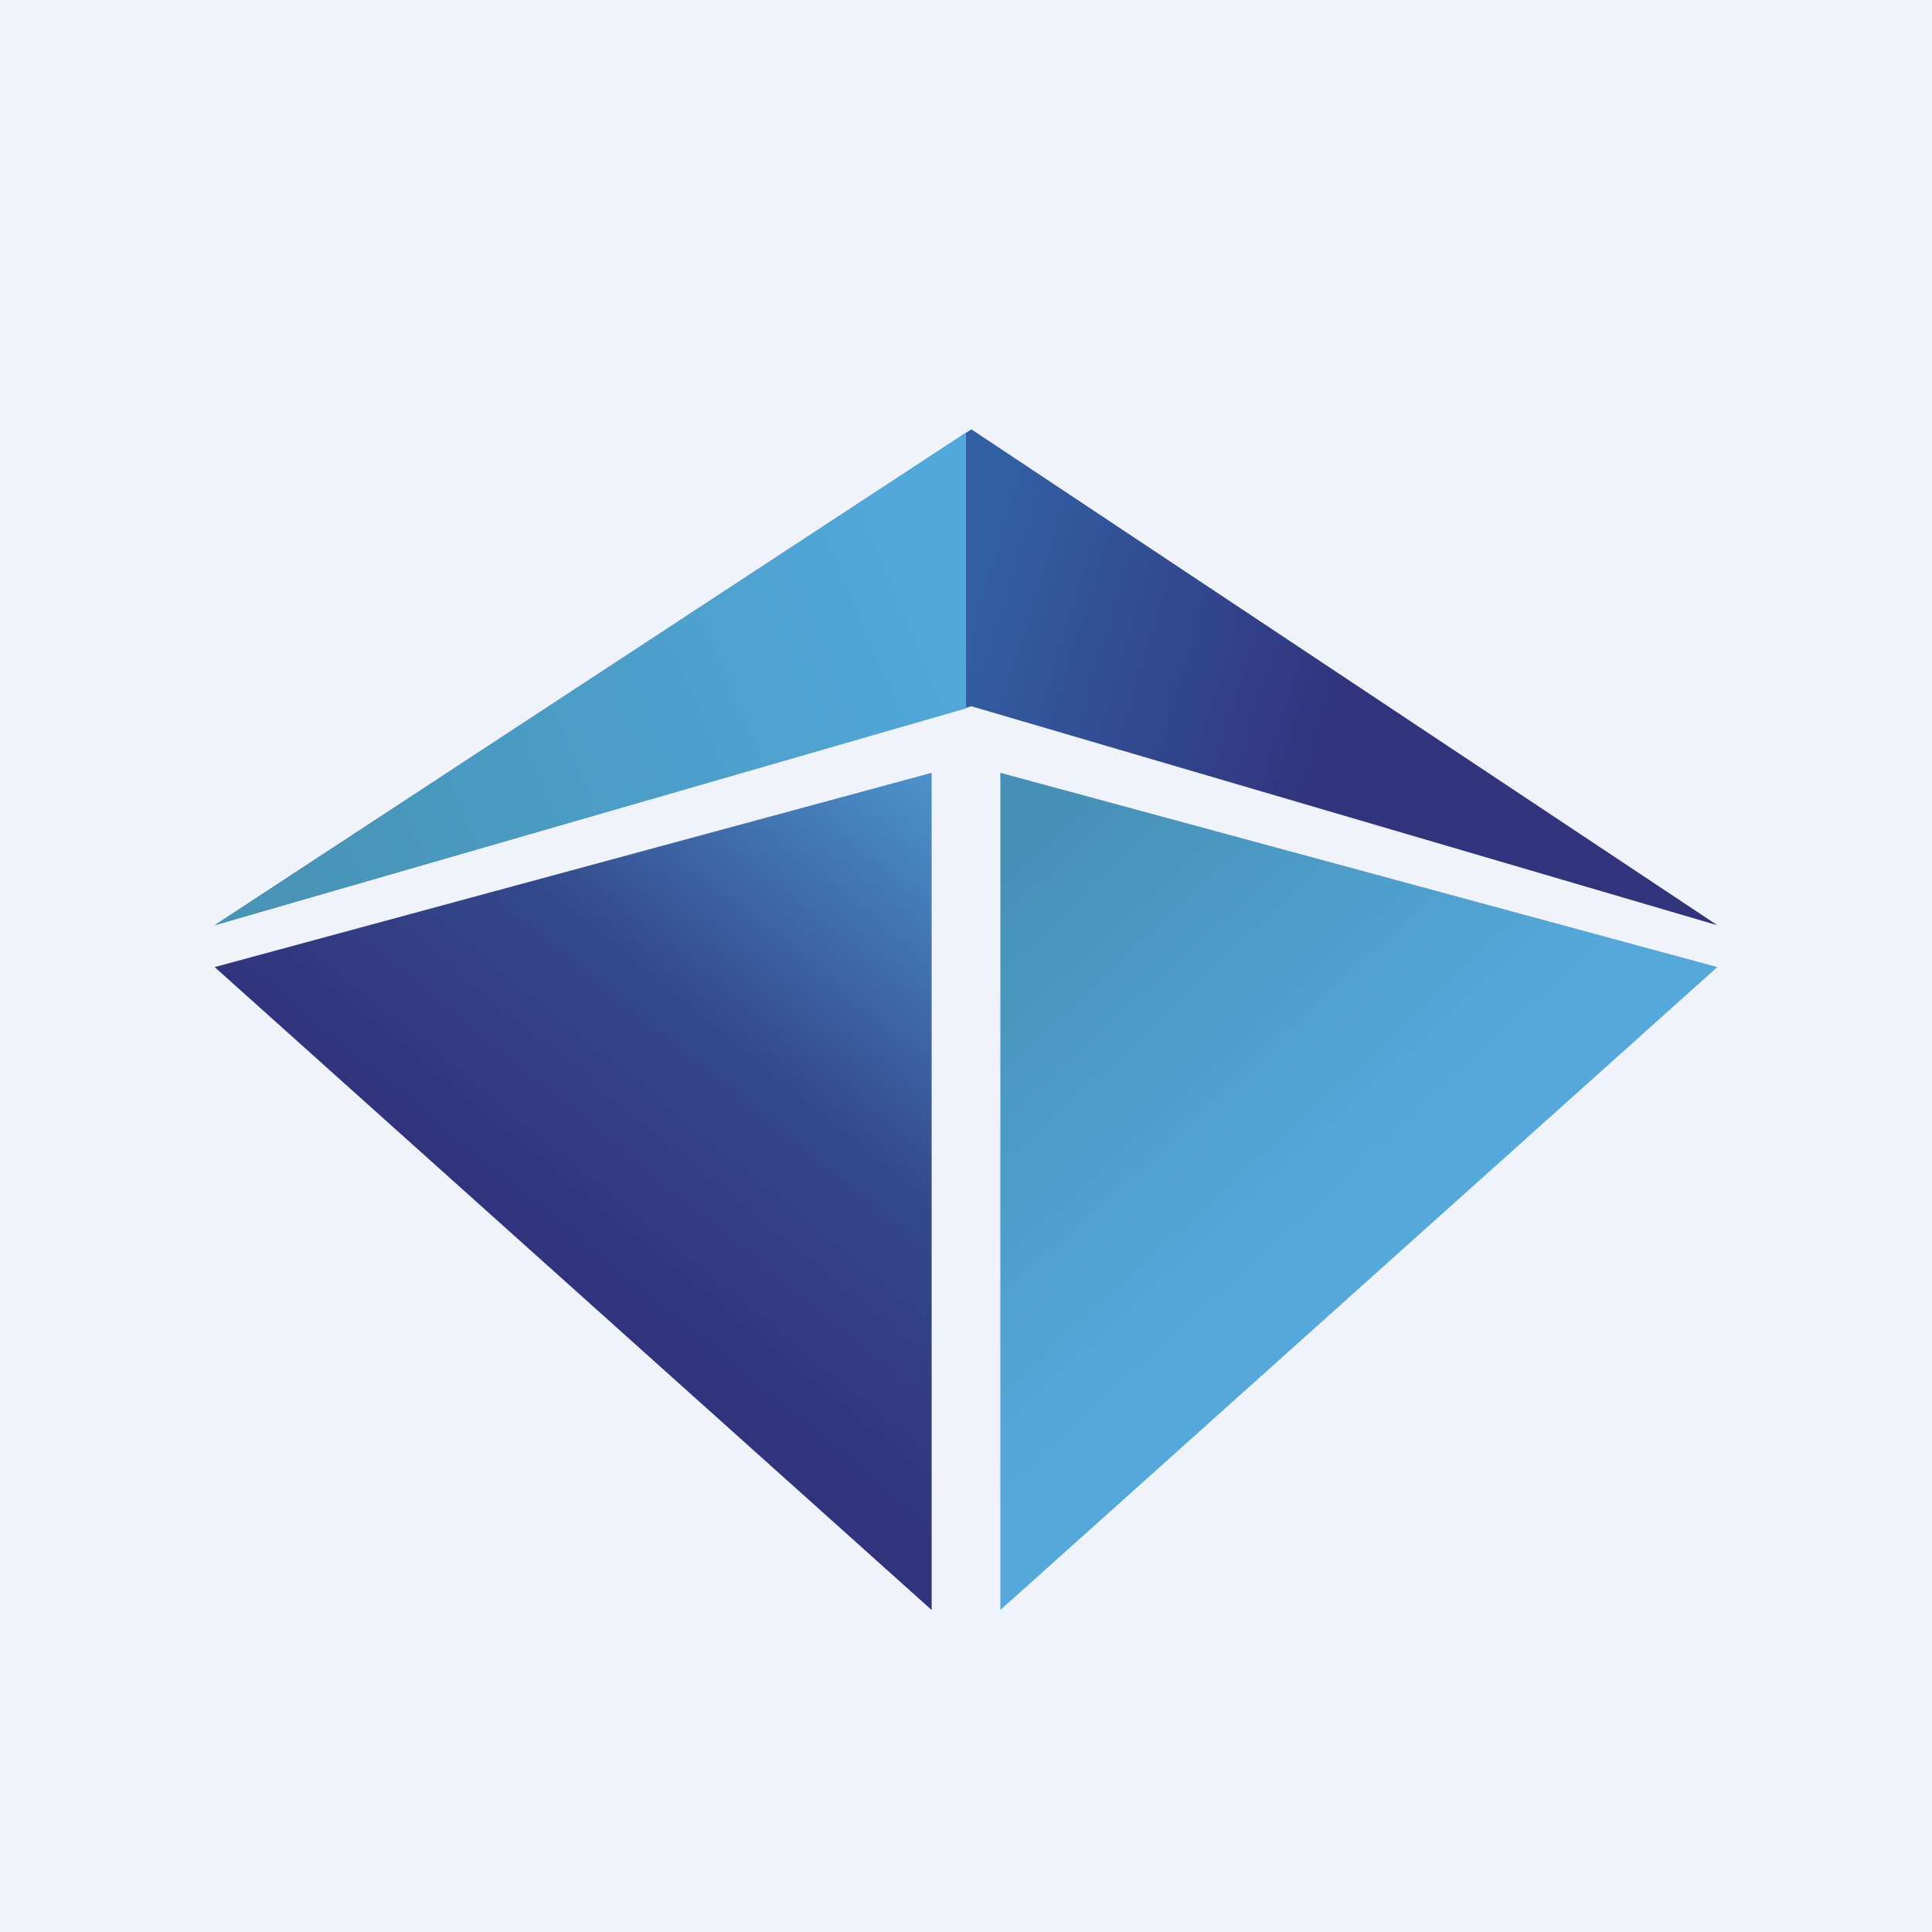 <!-- by TradingView --><svg width="18" height="18" viewBox="0 0 18 18" xmlns="http://www.w3.org/2000/svg"><path fill="#F0F3FA" d="M0 0h18v18H0z"/><path d="M9.05 4 2 8.62l7.05-2.04L16 8.62 9.05 4Z" fill="url(#a)"/><path d="M9 4.03V6.6L2 8.62l7-4.59Z" fill="url(#b)"/><path d="M8.68 15V7.2L2 9.01 8.68 15Z" fill="url(#c)"/><path d="M9.32 15V7.2L16 9.01 9.32 15Z" fill="url(#d)"/><defs><linearGradient id="a" x1="9" y1="5.6" x2="12.54" y2="6.69" gradientUnits="userSpaceOnUse"><stop stop-color="#325FA4"/><stop offset="1" stop-color="#31337C"/></linearGradient><linearGradient id="b" x1="9" y1="5.42" x2="2.78" y2="8.04" gradientUnits="userSpaceOnUse"><stop stop-color="#51A9DB"/><stop offset="1" stop-color="#4794B7"/></linearGradient><linearGradient id="c" x1="8.45" y1="7.19" x2="4.95" y2="11.48" gradientUnits="userSpaceOnUse"><stop stop-color="#4B90CA"/><stop offset=".55" stop-color="#33488A"/><stop offset=".99" stop-color="#31347D"/></linearGradient><linearGradient id="d" x1="9.63" y1="7.63" x2="12.75" y2="11.01" gradientUnits="userSpaceOnUse"><stop stop-color="#4590B7"/><stop offset="1" stop-color="#55A9DA"/></linearGradient></defs></svg>